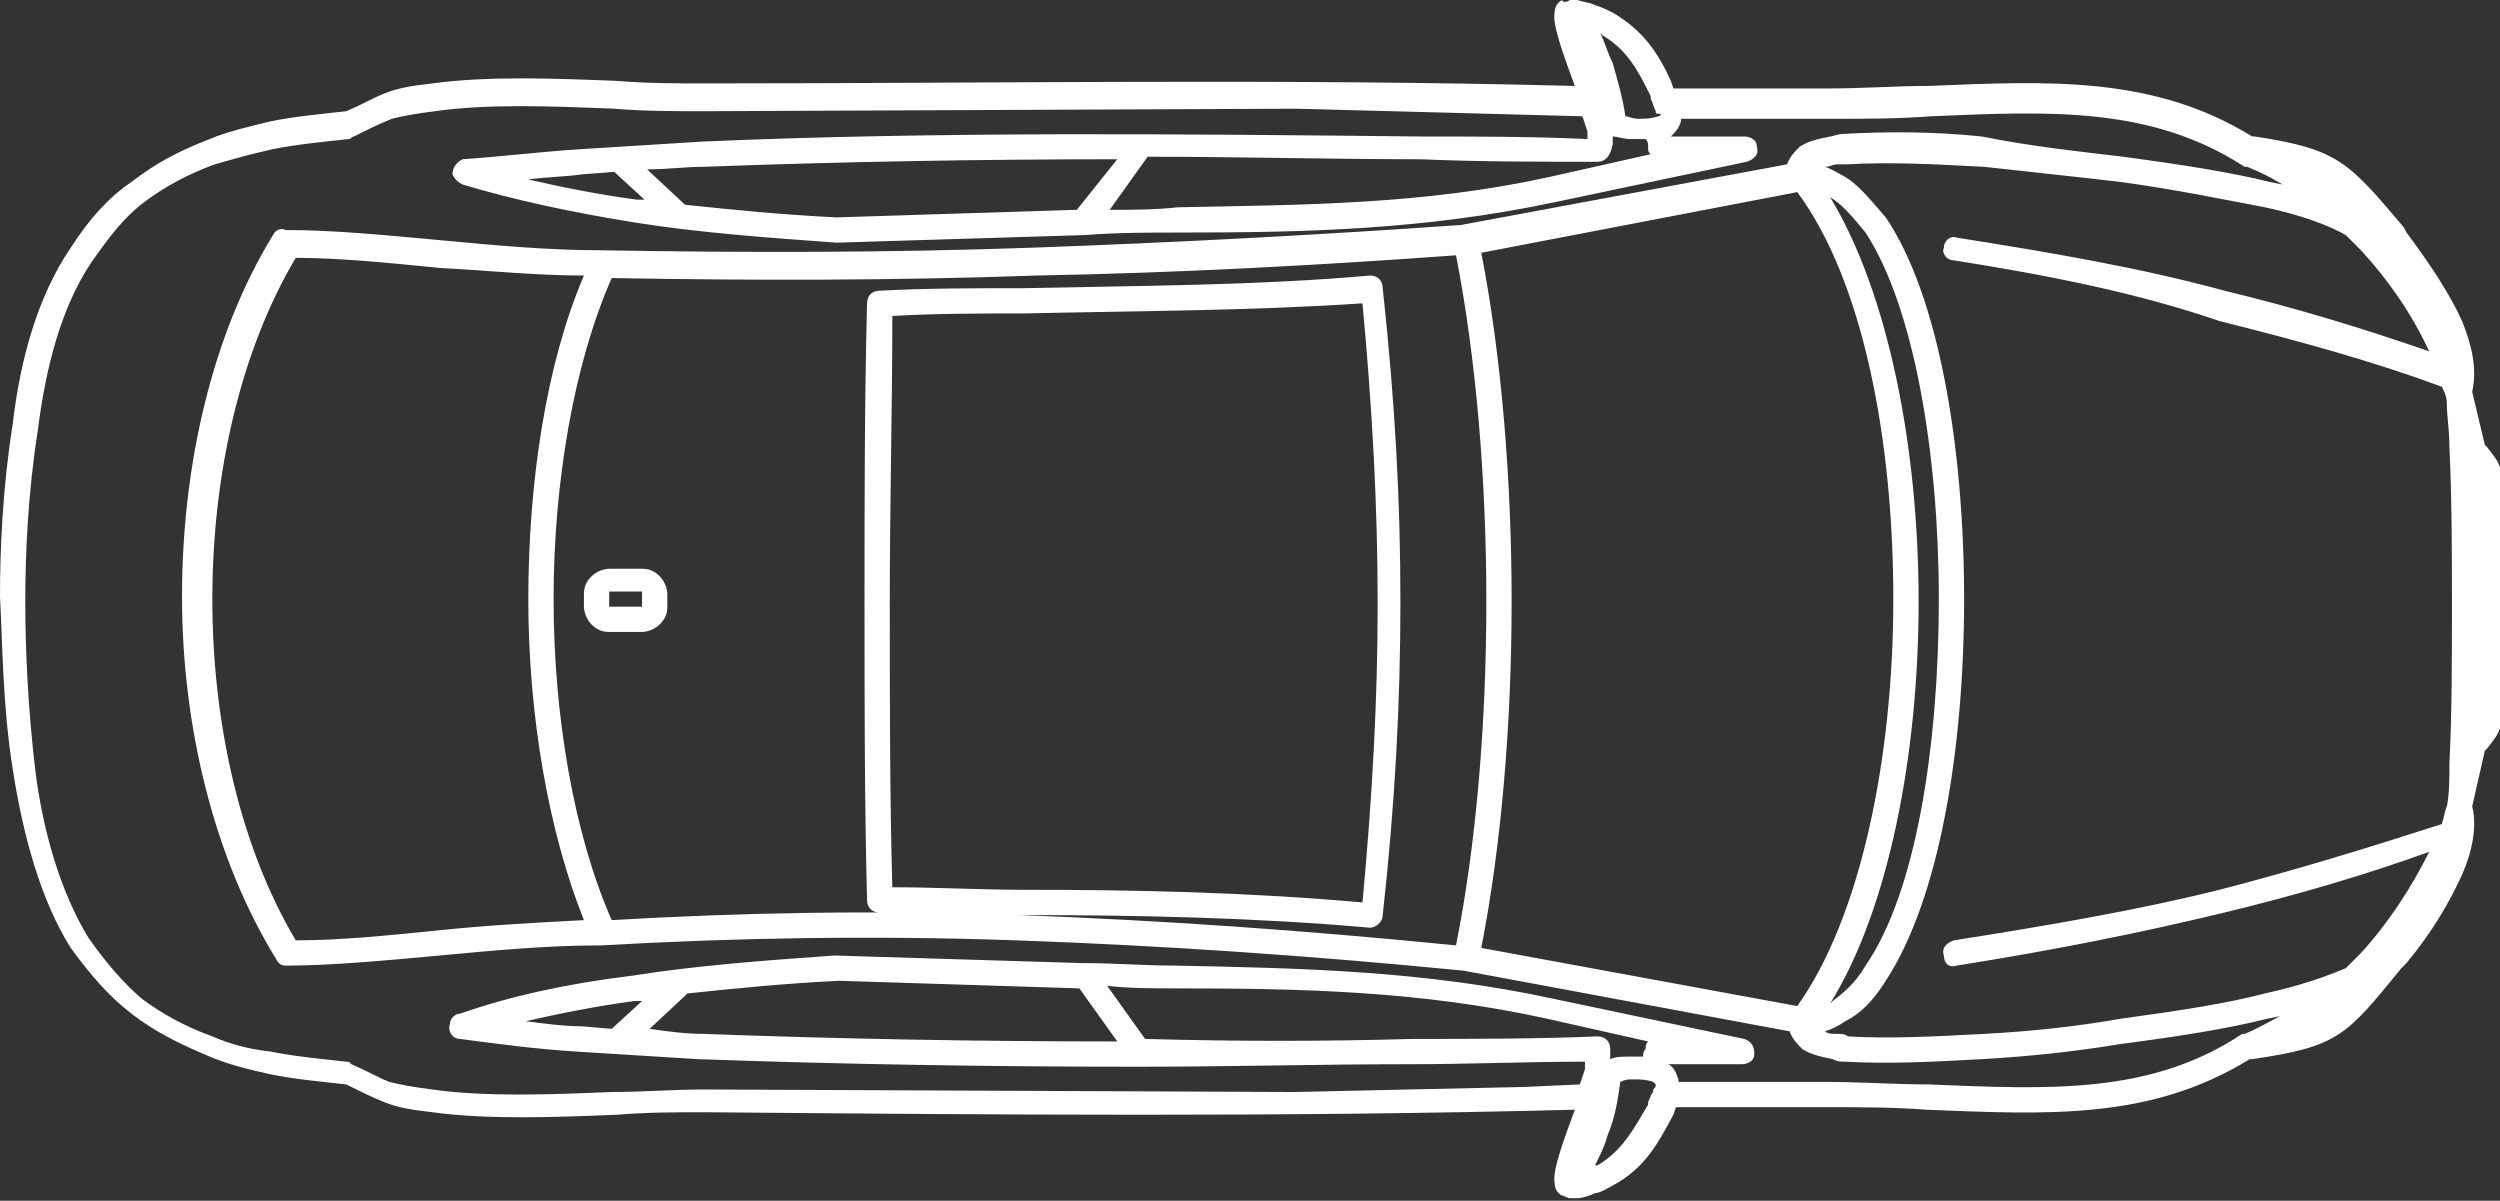 <?xml version="1.0" encoding="utf-8"?>
<!-- Generator: Adobe Illustrator 23.1.0, SVG Export Plug-In . SVG Version: 6.00 Build 0)  -->
<svg version="1.1" id="Camada_1" xmlns="http://www.w3.org/2000/svg" xmlns:xlink="http://www.w3.org/1999/xlink" x="0px" y="0px"
	 viewBox="0 0 98.9 47.5" style="enable-background:new 0 0 98.9 47.5;" xml:space="preserve">
<rect x="0" y="0" width="98.9" height="47.5" fill="#333333" stroke="none"/>
<g>
	<path fill="white" d="M34.8,11.5c1.9-0.1,3.8-0.1,5.7-0.1c4.6-0.1,9.2-0.1,13.7-0.5c0.3,0,0.5,0.2,0.5,0.5c0.5,4.6,0.7,8.5,0.7,12.4
		c0,3.9-0.2,7.9-0.7,12.4c0,0.3-0.3,0.5-0.5,0.5l0,0c-4.5-0.4-9.2-0.5-13.7-0.5c-1.9,0-3.8-0.1-5.7-0.1c-0.3,0-0.5-0.2-0.5-0.5
		c-0.1-4-0.1-7.9-0.1-11.8c0-3.9,0-7.8,0.1-11.8C34.3,11.7,34.5,11.5,34.8,11.5L34.8,11.5z M40.5,12.4c-1.7,0-3.5,0-5.2,0.1
		c0,3.6-0.1,7.4-0.1,11.3c0,3.9,0,7.7,0.1,11.3c1.7,0,3.5,0.1,5.2,0.1c4.5,0,8.9,0.1,13.4,0.5c0.4-4.3,0.6-8.1,0.6-11.8
		c0-3.8-0.2-7.6-0.6-11.9C49.4,12.3,44.9,12.3,40.5,12.4L40.5,12.4z M70.8,40.8l-12.9-2.4c-6.1-0.6-12-1-17.7-1.2
		c-5.7-0.2-11.2-0.1-16.4,0.2h-0.1c-2,0-4.2,0.2-6.3,0.4c-2.2,0.2-4.3,0.4-6.1,0.4c-0.2,0-0.3-0.1-0.4-0.3
		c-2.4-3.9-3.7-9.1-3.7-14.3c0-5.2,1.2-10.4,3.6-14.3c0.1-0.2,0.3-0.3,0.5-0.2c1.9,0,3.9,0.2,6.1,0.4c2.1,0.2,4.3,0.4,6.3,0.4l0,0
		c5.7,0.1,11.4,0.1,17.1-0.1c5.6-0.2,11.3-0.5,17-0.9l12.9-2.4c0.1-0.3,0.3-0.5,0.5-0.7c0.3-0.2,0.7-0.3,1.2-0.4
		c0.1,0,0.3-0.1,0.5-0.1c1.7-0.1,3.6-0.1,5.5,0.1C80.4,5.8,82.3,6,84,6.2c2.2,0.3,4.2,0.6,5.8,1l0.5,0.1c-0.5-0.3-0.9-0.5-1.4-0.7
		c0,0-0.1,0-0.1,0c-3.7-2.4-7.7-2.2-12.4-2c-1.3,0.1-2.6,0.1-4,0.1h-5.9c0,0.1,0,0.1,0,0.1c-0.1,0.3-0.2,0.4-0.4,0.6v0h2.9
		c0.2,0,0.5,0.1,0.5,0.4c0.1,0.3-0.1,0.5-0.4,0.6l-7.6,1.6c-5.2,1.1-9.9,1.2-14.9,1.2c-1.2,0-2.4,0-3.7,0.1
		c-3.3,0.1-6.6,0.2-9.8,0.3c-2.8-0.2-5.5-0.4-8-0.8c-2.5-0.4-4.8-0.9-6.8-1.5c-0.2-0.1-0.3-0.2-0.4-0.4c0-0.3,0.2-0.5,0.4-0.6
		C19.8,6.2,21.4,6,23,5.9c1.6-0.1,3.2-0.2,4.8-0.3C37,5.2,46.7,5.3,56.2,5.4c2.2,0,4.4,0,6.6,0.1l0-0.3l-0.2-0.6
		C58.8,4.5,55,4.4,51.3,4.3L27.8,4.4c-1.1,0-2.3,0-3.5-0.1c-2.5-0.1-5-0.2-7.1,0.1c-0.8,0.1-1.3,0.2-1.7,0.3C15,4.9,14.6,5.1,14,5.4
		c-0.1,0-0.1,0.1-0.2,0.1c-0.9,0.1-2,0.2-3,0.4C9.9,6.1,9.2,6.3,8.5,6.5C7.4,6.9,6.5,7.4,5.7,8c-0.8,0.6-1.4,1.4-2.1,2.4
		c-1.2,1.8-1.8,4.2-2.1,6.6C1.1,19.5,1,22,1,23.8c0,1.8,0.1,4.2,0.4,6.7c0.3,2.4,1,4.8,2.1,6.6c0.7,1,1.4,1.8,2.1,2.4
		c0.8,0.6,1.7,1.1,2.8,1.5c0.7,0.3,1.4,0.5,2.3,0.6c1,0.2,2.1,0.3,3,0.4c0.1,0,0.1,0,0.2,0.1c0.7,0.3,1,0.5,1.5,0.7
		c0.4,0.1,0.9,0.2,1.7,0.3c2.1,0.3,4.7,0.2,7.1,0.1c1.2,0,2.5-0.1,3.6-0.1l23.4,0.1l9.1-0.2l2.2-0.1l0.2-0.6l0-0.3
		c-2.3,0-4.6,0.1-6.9,0.1c-3.6,0-7.2,0.1-10.8,0.1h-0.1c-5.8,0-11.7-0.1-17.3-0.3c-1.6-0.1-3.2-0.2-4.8-0.3
		c-1.6-0.1-3.1-0.3-4.6-0.5c-0.3,0-0.5-0.3-0.4-0.6c0-0.2,0.2-0.4,0.4-0.4c2-0.7,4.3-1.2,6.8-1.5c2.5-0.4,5.2-0.6,8-0.8
		c3.3,0.1,6.6,0.2,9.8,0.3c1.3,0,2.5,0.1,3.7,0.1c5,0.1,9.8,0.2,14.9,1.3l7.6,1.6c0.3,0.1,0.4,0.3,0.4,0.6s-0.3,0.4-0.5,0.4h-2.9v0
		c0.2,0.1,0.3,0.3,0.4,0.6c0,0.1,0,0.1,0,0.1h5.8c1.4,0,2.8,0.1,4.1,0.1c4.8,0.2,8.8,0.4,12.4-2l0.1,0c0.5-0.2,1-0.5,1.4-0.7
		l-0.5,0.1c-1.6,0.4-3.5,0.7-5.8,1c-1.8,0.3-3.7,0.5-5.5,0.6C76.6,42,74.7,42.1,73,42c-0.2,0-0.3,0-0.5-0.1
		c-0.5-0.1-0.9-0.2-1.2-0.4C71.1,41.3,70.9,41.1,70.8,40.8L70.8,40.8z M58.6,37.5l12.5,2.3c2.5-3.5,3.8-9.8,3.8-16.1
		s-1.2-12.6-3.8-16.1L58.6,10c0.8,4.1,1.2,9,1.2,13.8C59.8,28.6,59.4,33.4,58.6,37.5L58.6,37.5z M57.6,37.4c0.8-4,1.2-8.8,1.2-13.6
		c0-4.8-0.4-9.6-1.2-13.7c-5.5,0.4-11.1,0.7-16.6,0.8c-5.6,0.2-11.2,0.2-16.8,0.1c-1.5,3.4-2.3,8.1-2.3,12.7s0.8,9.3,2.3,12.7
		c5.1-0.3,10.5-0.4,16.1-0.2C45.8,36.4,51.6,36.8,57.6,37.4L57.6,37.4z M72.4,7.8c2.3,3.8,3.5,9.9,3.5,16c0,6.1-1.2,12.2-3.5,15.9
		l0.1-0.1c0.4-0.3,0.9-0.7,1.3-1.4c2-2.9,2.9-8.7,2.9-14.5c0-5.8-1-11.6-2.9-14.5C73.3,8.6,72.9,8.1,72.4,7.8L72.4,7.8z M17.4,10.6
		c-2-0.2-4-0.4-5.7-0.4c-2.2,3.7-3.3,8.6-3.3,13.5s1.1,9.8,3.3,13.5c1.8,0,3.7-0.2,5.7-0.4c1.9-0.2,3.8-0.3,5.7-0.4
		c-1.4-3.5-2.2-8.1-2.2-12.7c0-4.6,0.7-9.3,2.2-12.8C21.2,10.9,19.3,10.7,17.4,10.6L17.4,10.6z M77.3,10.3c-0.3,0-0.5-0.3-0.4-0.5
		c0-0.3,0.3-0.5,0.5-0.4c3.8,0.6,7.3,1.2,10.6,2.1c2.9,0.7,5.5,1.5,8.1,2.4c-0.7-1.5-1.6-2.8-2.7-4c-0.2-0.2-0.4-0.4-0.6-0.6
		c-0.7-0.4-1.8-0.8-3.2-1.1c-1.6-0.3-3.5-0.7-5.7-1c-1.7-0.2-3.6-0.4-5.4-0.6c-1.9-0.1-3.7-0.2-5.4-0.1c-0.1,0-0.3,0-0.4,0
		c-0.2,0-0.3,0.1-0.5,0.1C72.5,6.7,72.8,6.9,73,7c0.5,0.3,1,0.9,1.6,1.6c2.1,3.1,3.1,9.1,3.1,15.1c0,6-1,11.9-3.1,15.1
		c-0.5,0.8-1,1.3-1.6,1.6c-0.3,0.2-0.5,0.3-0.8,0.4c0.1,0.1,0.3,0.1,0.5,0.1c0.1,0,0.3,0,0.4,0.1c1.7,0.1,3.5,0,5.4-0.1
		s3.7-0.3,5.4-0.6c2.2-0.3,4.2-0.6,5.7-1c1.4-0.3,2.5-0.7,3.2-1c0.2-0.2,0.4-0.4,0.6-0.6c1.1-1.2,2-2.6,2.7-4
		c-2.5,0.9-5.2,1.7-8.1,2.4c-3.3,0.8-6.8,1.5-10.6,2.1c-0.3,0.1-0.5-0.1-0.5-0.4c-0.1-0.3,0.1-0.5,0.4-0.6c3.8-0.6,7.3-1.2,10.5-2
		c3.1-0.8,6-1.7,8.8-2.6c0.1-0.3,0.1-0.5,0.2-0.7c0.1-0.5,0.1-1.1,0.1-1.7c0.1-2,0.1-4.1,0.1-6.2c0-2,0-4.2-0.1-6.3
		c0-0.7-0.1-1.2-0.1-1.7c0-0.3-0.1-0.5-0.2-0.7c-2.7-1-5.6-1.8-8.8-2.6C84.6,11.6,81.1,10.9,77.3,10.3L77.3,10.3z M25.4,23.4h-1.3
		c0,0,0,0,0,0l0,0V24c0,0,0,0,0,0s0,0,0,0h1.3l0,0c0,0,0,0,0,0L25.4,23.4L25.4,23.4L25.4,23.4L25.4,23.4z M24.1,22.5h1.3
		c0.3,0,0.5,0.1,0.7,0.3c0.2,0.2,0.3,0.5,0.3,0.7V24c0,0.3-0.1,0.5-0.3,0.7c-0.2,0.2-0.5,0.3-0.7,0.3h-1.3c-0.3,0-0.5-0.1-0.7-0.3
		c-0.2-0.2-0.3-0.5-0.3-0.7v-0.5c0-0.3,0.1-0.5,0.3-0.7C23.6,22.6,23.9,22.5,24.1,22.5L24.1,22.5z M63.2,6.4c-2.3,0-4.7,0-7-0.1
		c-3.6,0-7.2-0.1-10.8-0.1l-1.5,2.1c0.9,0,1.8,0,2.7-0.1c5-0.1,9.7-0.1,14.7-1.2l4-0.9c-0.1-0.1-0.1-0.1-0.1-0.3
		c0-0.1,0-0.2-0.1-0.3c-0.2,0-0.4,0-0.6,0c-0.3,0-0.5-0.1-0.7-0.1l0,0.3C63.7,6.2,63.5,6.4,63.2,6.4L63.2,6.4z M44.2,6.3
		c-5.5,0-11,0.1-16.4,0.3c-0.7,0-1.4,0.1-2.2,0.1l1.5,1.4c1.9,0.2,3.9,0.4,6,0.5l9.5-0.3L44.2,6.3z M24.3,6.8L23,6.9
		c-0.7,0.1-1.4,0.1-2.1,0.2c1.3,0.3,2.8,0.6,4.3,0.8l0.3,0L24.3,6.8z M55.9,41.1c2.4,0,4.9,0,7.3-0.1h0c0.3,0,0.5,0.2,0.5,0.5l0,0.4
		c0.2-0.1,0.5-0.1,0.7-0.1c0.2,0,0.4,0,0.6,0h0c0-0.1,0-0.2,0.1-0.3c0-0.1,0-0.2,0.1-0.3l-4-0.9c-5-1.1-9.7-1.2-14.7-1.2
		c-0.9,0-1.8,0-2.7-0.1l1.5,2.1C48.9,41.2,52.4,41.2,55.9,41.1L55.9,41.1z M27.8,40.9c5.4,0.2,10.9,0.3,16.4,0.3l-1.5-2.1l-9.5-0.3
		c-2.1,0.1-4.1,0.3-6,0.5l-1.5,1.4C26.4,40.8,27.1,40.9,27.8,40.9L27.8,40.9z M23,40.6l1.2,0.1l1.2-1.1l-0.3,0
		c-1.5,0.2-3,0.5-4.3,0.8C21.6,40.5,22.3,40.6,23,40.6L23,40.6z M65.5,42.9c0,0-0.1-0.1-0.1-0.1c-0.3-0.1-0.5-0.1-0.8-0.1
		c-0.2,0-0.3,0-0.5,0.1c-0.1,0.7-0.2,1.4-0.5,2.1c-0.1,0.4-0.3,0.8-0.5,1.2l0.1,0c1-0.6,1.4-1.4,2-2.4l0-0.1
		c0.1-0.2,0.1-0.3,0.2-0.4l0-0.1C65.5,43,65.5,43,65.5,42.9L65.5,42.9z M66.3,43.8l-0.1,0.3c-0.6,1.1-1.1,2.1-2.4,2.8
		c-0.2,0.1-0.5,0.3-0.7,0.3c-0.2,0.1-0.5,0.2-0.7,0.2c-0.1,0-0.2,0-0.3,0l0,0c-0.1,0-0.2-0.1-0.3-0.1c-0.2-0.1-0.3-0.3-0.3-0.5
		c-0.1-0.5,0.4-1.8,0.8-2.9c-11.5,0.3-22.9,0.2-34.4,0.1c-1.1,0-2.3,0-3.5,0.1c-2.5,0.1-5.1,0.2-7.3-0.1c-0.9-0.1-1.4-0.2-1.9-0.4
		c-0.5-0.2-0.9-0.4-1.5-0.7c-0.9-0.1-2-0.2-3-0.4c-0.9-0.2-1.7-0.4-2.4-0.7c-1.2-0.5-2.2-1-3.1-1.7c-0.9-0.7-1.6-1.5-2.4-2.6
		c-1.2-1.9-1.9-4.5-2.3-7.1c-0.4-2.5-0.4-5-0.5-6.8v0c0-1.8,0.1-4.3,0.5-6.8c0.3-2.6,1-5.1,2.3-7c0.7-1.1,1.5-2,2.4-2.6
		c0.9-0.7,1.8-1.2,3.1-1.7c0.7-0.3,1.6-0.5,2.4-0.7c1-0.2,2.1-0.3,3-0.4c0.7-0.3,1-0.5,1.5-0.7c0.5-0.2,1-0.3,1.9-0.4
		c2.2-0.3,4.8-0.2,7.3-0.1c1.2,0.1,2.4,0.1,3.5,0.1c11.5,0,22.9-0.2,34.4,0.1c-0.4-1.1-0.9-2.4-0.8-2.9c0-0.2,0.1-0.4,0.3-0.5
		C61.8,0.1,62,0.1,62.1,0c0,0,0.1,0,0.1,0c0.1,0,0.1,0,0.2,0c0.3,0.1,0.5,0.1,0.7,0.2c0.3,0.1,0.5,0.2,0.7,0.3l0,0
		c1.2,0.7,1.8,1.6,2.3,2.7l0.1,0.3h6.1c1.4,0,2.7-0.1,4-0.1c4.8-0.2,8.9-0.4,12.8,2h0.1c3.3,0.5,3.7,1,5.9,3.6l0.1,0.2
		c0.9,1.2,1.7,2.4,2.2,3.5c0.4,1,0.6,1.9,0.4,2.8l0.5,2.1l0.1,0.1c0.3,0.4,0.4,0.5,0.5,0.8c0.1,0.2,0.1,0.4,0.1,0.8
		c0,2.9,0,5.8,0,8.7c0,0.4,0,0.6-0.1,0.8c-0.1,0.3-0.2,0.4-0.5,0.8l-0.1,0.1l-0.5,2.2c0.2,0.8,0,1.8-0.4,2.7
		c-0.5,1.1-1.2,2.3-2.2,3.5L95,38.3c-2.2,2.7-2.5,3.1-5.9,3.6h-0.1c-3.9,2.4-7.9,2.2-12.8,2c-1.3-0.1-2.6-0.1-4-0.1H66.3z M65.5,4.4
		C65.5,4.3,65.5,4.3,65.5,4.4c-0.1-0.2-0.1-0.3-0.2-0.5l0-0.1c-0.5-1-0.9-1.8-1.9-2.4l-0.1-0.1c0.2,0.4,0.3,0.8,0.5,1.2
		c0.2,0.7,0.4,1.4,0.5,2.1c0.1,0,0.3,0.1,0.5,0.1c0.3,0,0.5,0,0.8-0.1l0,0c0.1,0,0.1-0.1,0.1-0.1C65.5,4.5,65.5,4.5,65.5,4.4
		L65.5,4.4z M97.9,18.9l0,1.1v-0.6C97.9,19.1,97.9,19,97.9,18.9L97.9,18.9z M97.9,27.6l0,1l0,0c0-0.1,0-0.2,0-0.5V27.6z"/>
</g>
</svg>
